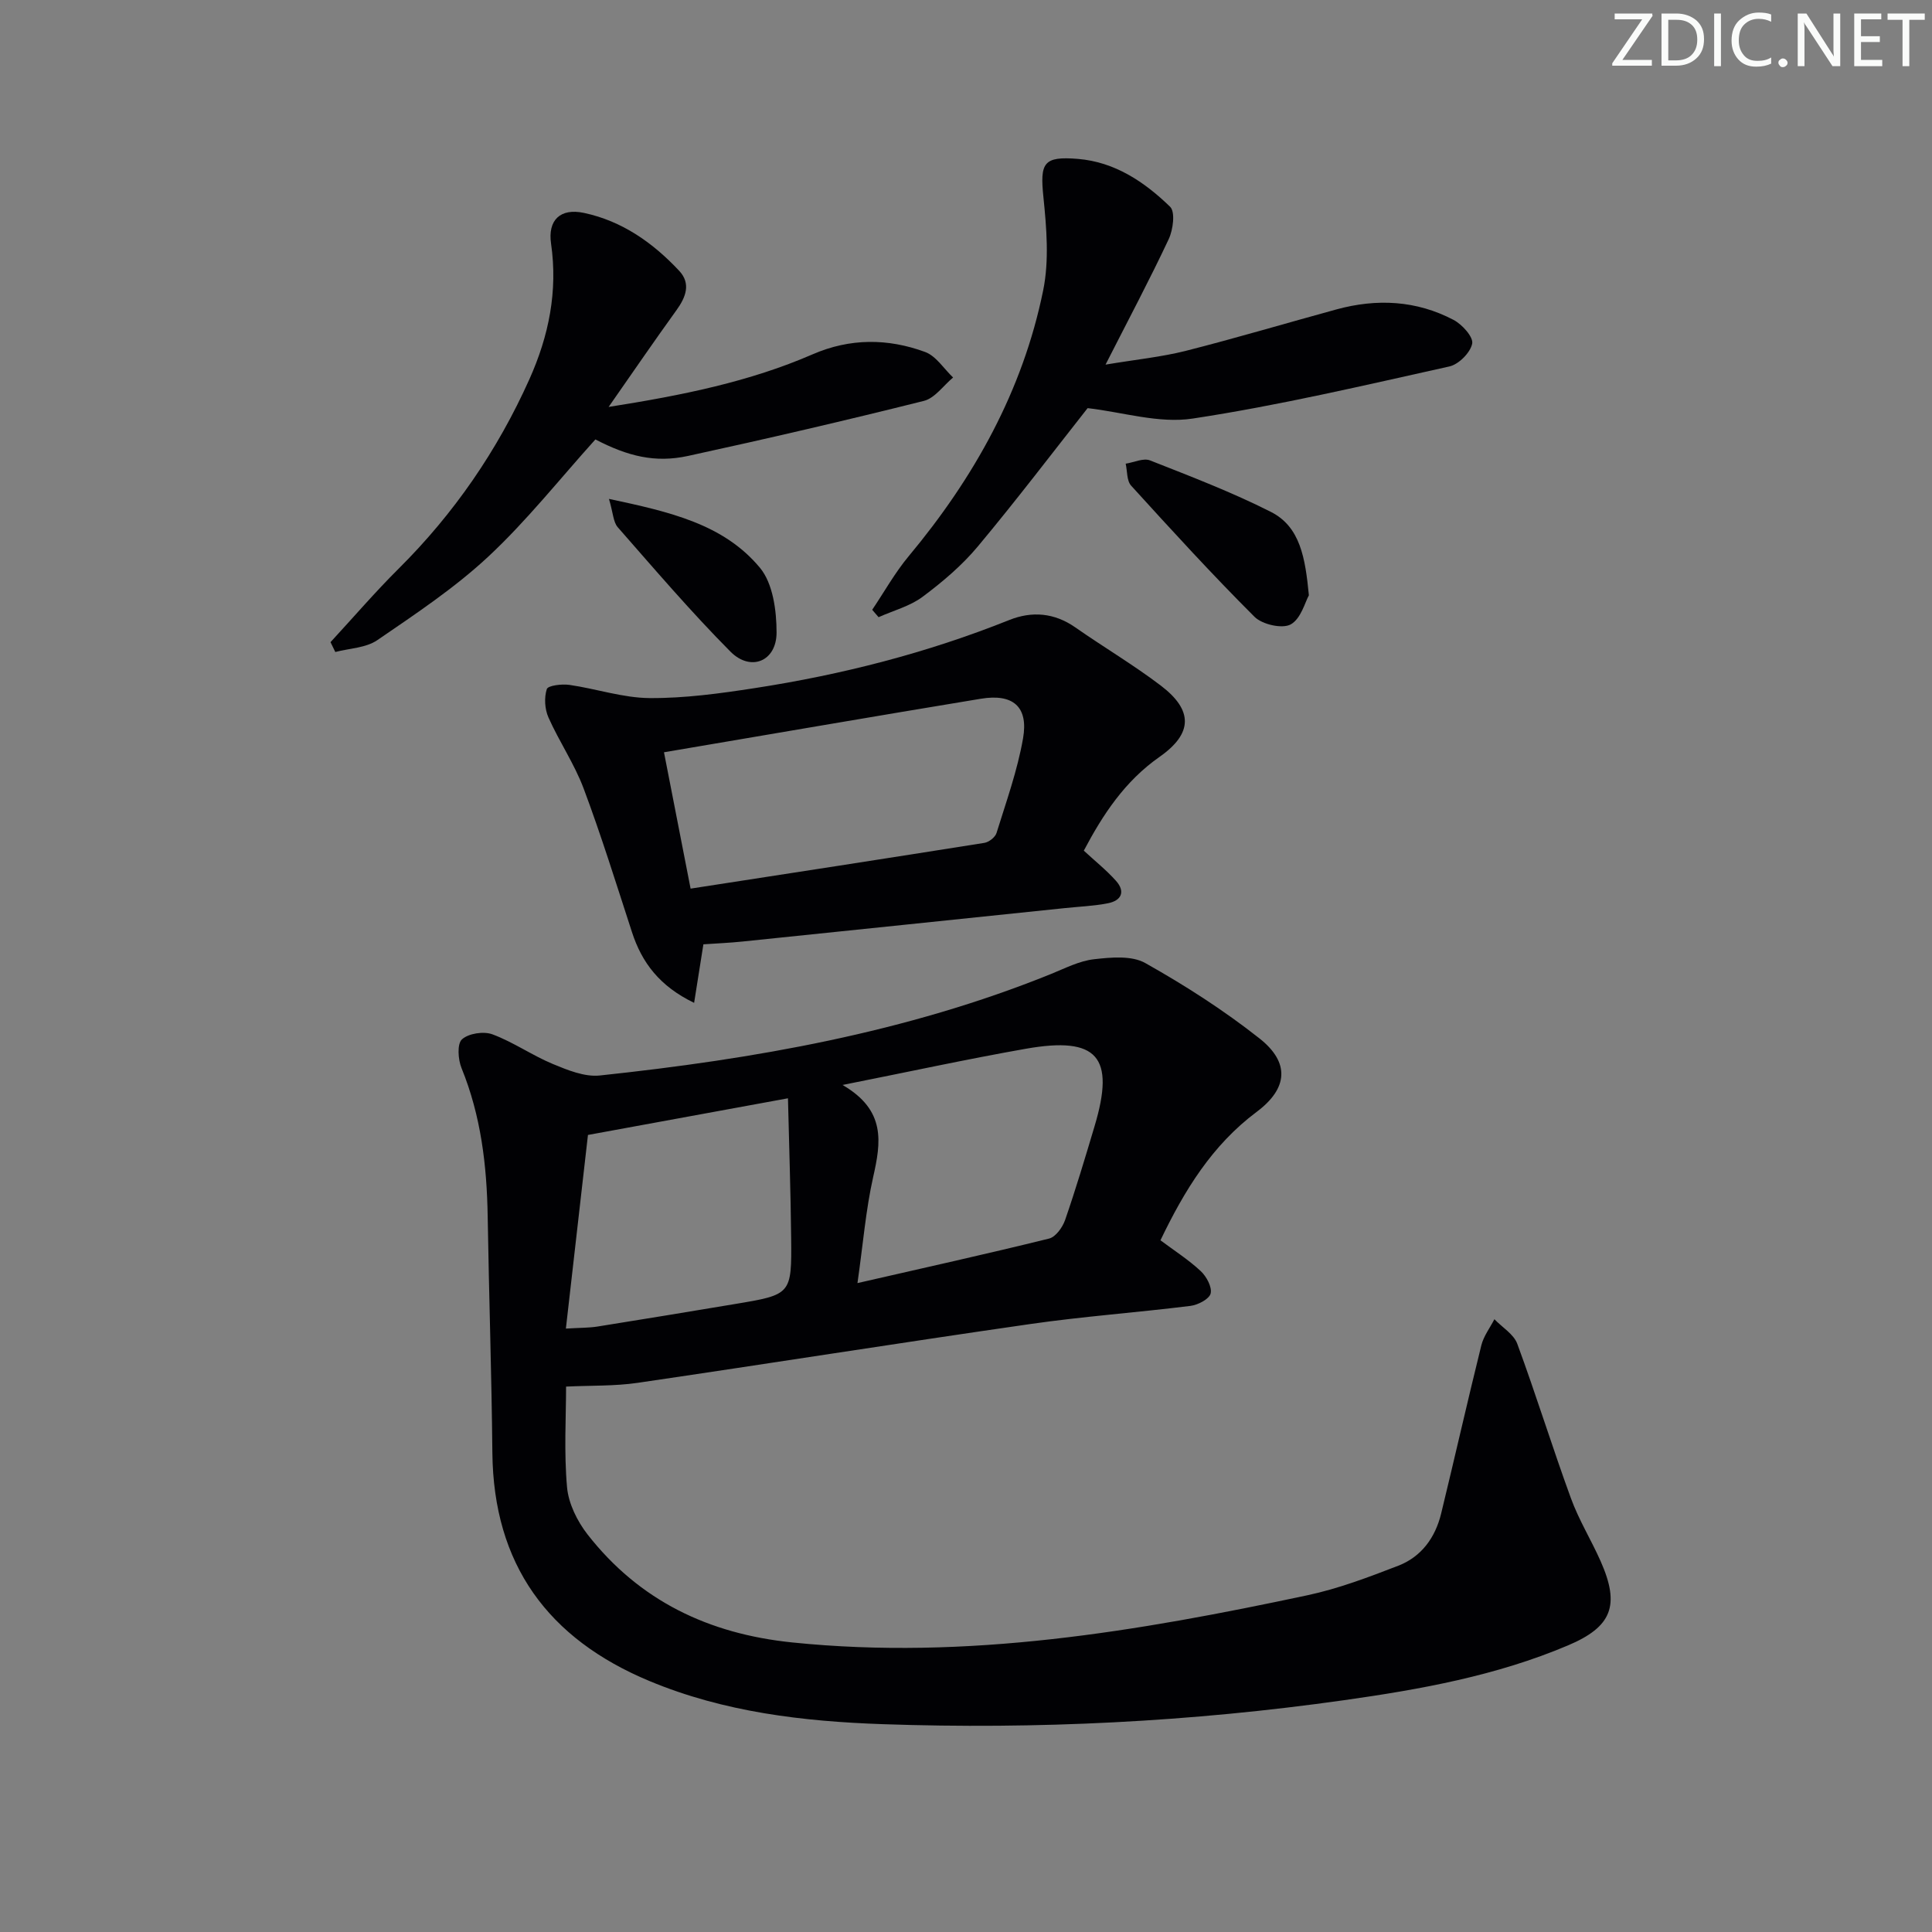 <svg enable-background="new 0 0 400 400" viewBox="0 0 400 400" xmlns="http://www.w3.org/2000/svg"><rect x="0" y="0" width="400" height="400" fill="#808080" stroke="none"/><g fill="#fafbfa"><path d="m342.2 3.2-6.3 9.2h6.1v1.2h-8.2v-.5l6.2-9.1h-5.7v-1.2h7.8v.4z"/><path d="m344 13.7v-10.9h3.1c1.6 0 3 .5 4.1 1.4 1.1 1 1.6 2.2 1.6 3.9s-.5 3-1.6 4-2.5 1.5-4.2 1.5h-3zm1.4-9.6v8.4h1.6c1.4 0 2.5-.4 3.2-1.1.8-.8 1.2-1.8 1.2-3.2s-.4-2.4-1.2-3.1-1.8-1-3.1-1z"/><path d="m356.3 2.8v10.9h-1.4v-10.9z"/><path d="m366.6 13.2c-.8.4-1.8.6-3 .6-1.6 0-2.8-.5-3.7-1.5s-1.4-2.3-1.4-3.9c0-1.7.5-3.2 1.6-4.2s2.4-1.6 4-1.6c1 0 1.9.1 2.6.4v1.5c-.8-.4-1.6-.6-2.6-.6-1.2 0-2.2.4-3 1.2s-1.1 1.9-1.1 3.3c0 1.3.4 2.3 1.1 3.1s1.6 1.1 2.8 1.1c1.1 0 2-.2 2.8-.7v1.3z"/><path d="m368.2 13c0-.3.1-.5.3-.6.2-.2.4-.3.6-.3.3 0 .5.1.7.3s.3.4.3.6-.1.5-.3.6c-.2.2-.4.3-.7.3s-.5-.1-.6-.3c-.2-.2-.3-.4-.3-.6z"/><path d="m381.1 13.7h-1.7l-5.5-8.4c-.2-.2-.3-.5-.4-.7 0 .2.1.8.1 1.5v7.6h-1.4v-10.9h1.8l5.3 8.3c.3.4.4.6.4.8 0-.3-.1-.8-.1-1.6v-7.5h1.4v10.9z"/><path d="m389.7 13.7h-5.8v-10.9h5.6v1.2h-4.2v3.5h3.9v1.2h-3.9v3.7h4.4z"/><path d="m398.4 4.1h-3.1v9.6h-1.4v-9.6h-3.1v-1.3h7.7v1.3z"/></g><path d="m240.26 256.79c2.85 2.13 5.81 4.02 8.33 6.37 1.19 1.11 2.38 3.3 2.06 4.64-.28 1.16-2.63 2.38-4.18 2.57-11.05 1.38-22.17 2.17-33.18 3.76-27.11 3.9-54.16 8.2-81.26 12.17-4.78.7-9.69.53-14.83.78 0 6.22-.45 13.57.2 20.83.3 3.39 2.12 7.06 4.26 9.8 10.73 13.71 25.03 20.56 42.36 22.34 36.23 3.72 71.49-2.28 106.63-9.76 6.44-1.37 12.7-3.75 18.86-6.13 4.78-1.85 7.65-5.82 8.86-10.78 2.82-11.6 5.45-23.24 8.32-34.83.47-1.91 1.78-3.62 2.71-5.42 1.62 1.69 4 3.09 4.74 5.1 3.9 10.58 7.23 21.37 11.1 31.96 1.64 4.51 4.22 8.67 6.17 13.08 4.03 9.11 2.33 13.54-6.77 17.39-14.82 6.28-30.53 9.11-46.32 11.34-31.7 4.49-63.6 6.08-95.59 4.97-16.46-.57-32.8-2.49-48.24-8.92-21.03-8.75-32.32-24.13-32.55-47.28-.16-16.31-.71-32.62-.97-48.92-.17-10.54-1.39-20.83-5.41-30.7-.73-1.78-.95-5.02.08-5.96 1.36-1.24 4.5-1.72 6.32-1.04 4.32 1.61 8.21 4.35 12.48 6.13 3.07 1.27 6.59 2.72 9.73 2.39 31.94-3.4 63.45-8.89 93.44-21.02 2.91-1.18 5.85-2.71 8.9-3.05 3.51-.4 7.79-.8 10.61.79 8.22 4.62 16.25 9.77 23.65 15.61 6.34 5.01 5.88 10.36-.59 15.2-9.25 6.91-14.97 16.28-19.92 26.59zm-62.73 8.86c13.88-3.18 26.82-6.04 39.68-9.22 1.36-.34 2.77-2.31 3.3-3.82 2.22-6.42 4.17-12.94 6.11-19.45 4.3-14.36.62-18.64-14.21-16.03-12.15 2.14-24.22 4.77-37.97 7.5 9.06 5.26 7.95 11.91 6.33 19.11-1.52 6.76-2.07 13.73-3.24 21.91zm-14.39-38.26c-14.05 2.57-27.18 4.98-41.41 7.59-1.47 12.85-2.99 26.24-4.57 40.09 2.91-.18 4.74-.14 6.52-.42 9.49-1.51 18.97-3.08 28.45-4.66 11.7-1.95 11.79-1.96 11.67-13.69-.1-9.58-.43-19.16-.66-28.91z" fill="#010104"/><path d="m224.39 176.12c2.33 2.15 4.67 4.02 6.64 6.22 2.02 2.24 1.17 4.12-1.64 4.67-2.92.57-5.93.69-8.9 1-22.28 2.31-44.55 4.64-66.83 6.93-2.62.27-5.26.38-8.03.57-.59 3.7-1.19 7.49-1.92 12.12-7.11-3.43-10.81-8.28-12.88-14.68-3.23-9.93-6.33-19.91-9.99-29.69-1.91-5.1-5.07-9.72-7.29-14.72-.77-1.73-.91-4.11-.34-5.87.24-.75 3.12-1.1 4.69-.87 5.56.8 11.06 2.69 16.6 2.73 7.25.05 14.55-.95 21.74-2.06 18.06-2.78 35.69-7.29 52.71-14.1 4.7-1.88 9.34-1.51 13.69 1.53 5.85 4.09 12.03 7.74 17.7 12.05 6.69 5.09 6.65 9.89-.24 14.73-7.24 5.06-11.78 12-15.71 19.44zm-81.41 7.86c20.93-3.23 40.88-6.3 60.81-9.47.96-.15 2.26-1.17 2.53-2.05 2.01-6.48 4.33-12.94 5.49-19.58 1.15-6.57-2.07-9.32-8.75-8.21-21.55 3.55-43.08 7.27-65.59 11.08 1.83 9.32 3.64 18.64 5.51 28.23z" fill="#010104"/><path d="m228.89 75.49c6.34-1.06 11.59-1.58 16.65-2.86 10.44-2.65 20.77-5.73 31.16-8.57 8.33-2.28 16.54-1.88 24.24 2.17 1.78.93 4.14 3.55 3.86 4.92-.38 1.87-2.79 4.29-4.72 4.72-17.65 3.92-35.3 8.08-53.15 10.79-7 1.07-14.53-1.34-21.75-2.16-7.1 9.01-14.71 19.03-22.76 28.67-3.28 3.92-7.3 7.33-11.42 10.4-2.62 1.95-6.04 2.84-9.1 4.21-.44-.51-.88-1.02-1.32-1.53 2.5-3.71 4.7-7.67 7.55-11.09 13.53-16.23 23.62-34.26 27.85-55.05 1.26-6.19.7-12.9.05-19.28-.73-7.1-.05-8.53 7.15-7.93 7.65.63 13.8 4.78 19.08 9.91 1.1 1.06.62 4.76-.29 6.7-3.93 8.37-8.28 16.55-13.08 25.98z" fill="#010104"/><path d="m126.01 84.25c15.43-2.43 29.21-5.24 42.23-10.89 7.76-3.37 15.58-3.32 23.29-.49 2.28.84 3.89 3.48 5.8 5.29-2.01 1.66-3.77 4.27-6.05 4.84-16.22 4.06-32.51 7.85-48.85 11.4-6.81 1.48-12.46.06-19.16-3.42-7.39 8.19-14.2 16.82-22.14 24.23-6.99 6.52-15.09 11.9-23.02 17.33-2.35 1.61-5.76 1.68-8.69 2.45-.33-.68-.66-1.36-.99-2.04 4.7-5.09 9.22-10.36 14.13-15.24 11.46-11.4 20.43-24.45 27.04-39.18 4.03-8.99 5.91-18.23 4.49-28.09-.71-4.88 1.92-7.4 6.81-6.36 7.91 1.68 14.29 6.19 19.72 11.99 2.46 2.63 1.39 5.44-.55 8.13-4.46 6.17-8.76 12.46-14.06 20.05z" fill="#010104"/><path d="m270.99 123.25c-.77 1.36-1.64 4.87-3.77 6.03-1.76.96-5.9.01-7.49-1.58-8.79-8.77-17.18-17.96-25.54-27.15-.93-1.02-.78-3.01-1.13-4.55 1.7-.26 3.66-1.22 5.04-.68 8.43 3.32 16.93 6.57 25 10.65 6.11 3.08 7.14 9.54 7.89 17.28z" fill="#010104"/><path d="m126.08 103.29c12.56 2.68 23.7 5.19 31.24 14.24 2.71 3.24 3.46 8.88 3.46 13.43 0 5.96-5.36 8.18-9.56 3.94-8.15-8.21-15.68-17.03-23.32-25.74-.94-1.07-.95-2.94-1.82-5.87z" fill="#010104"/></svg>